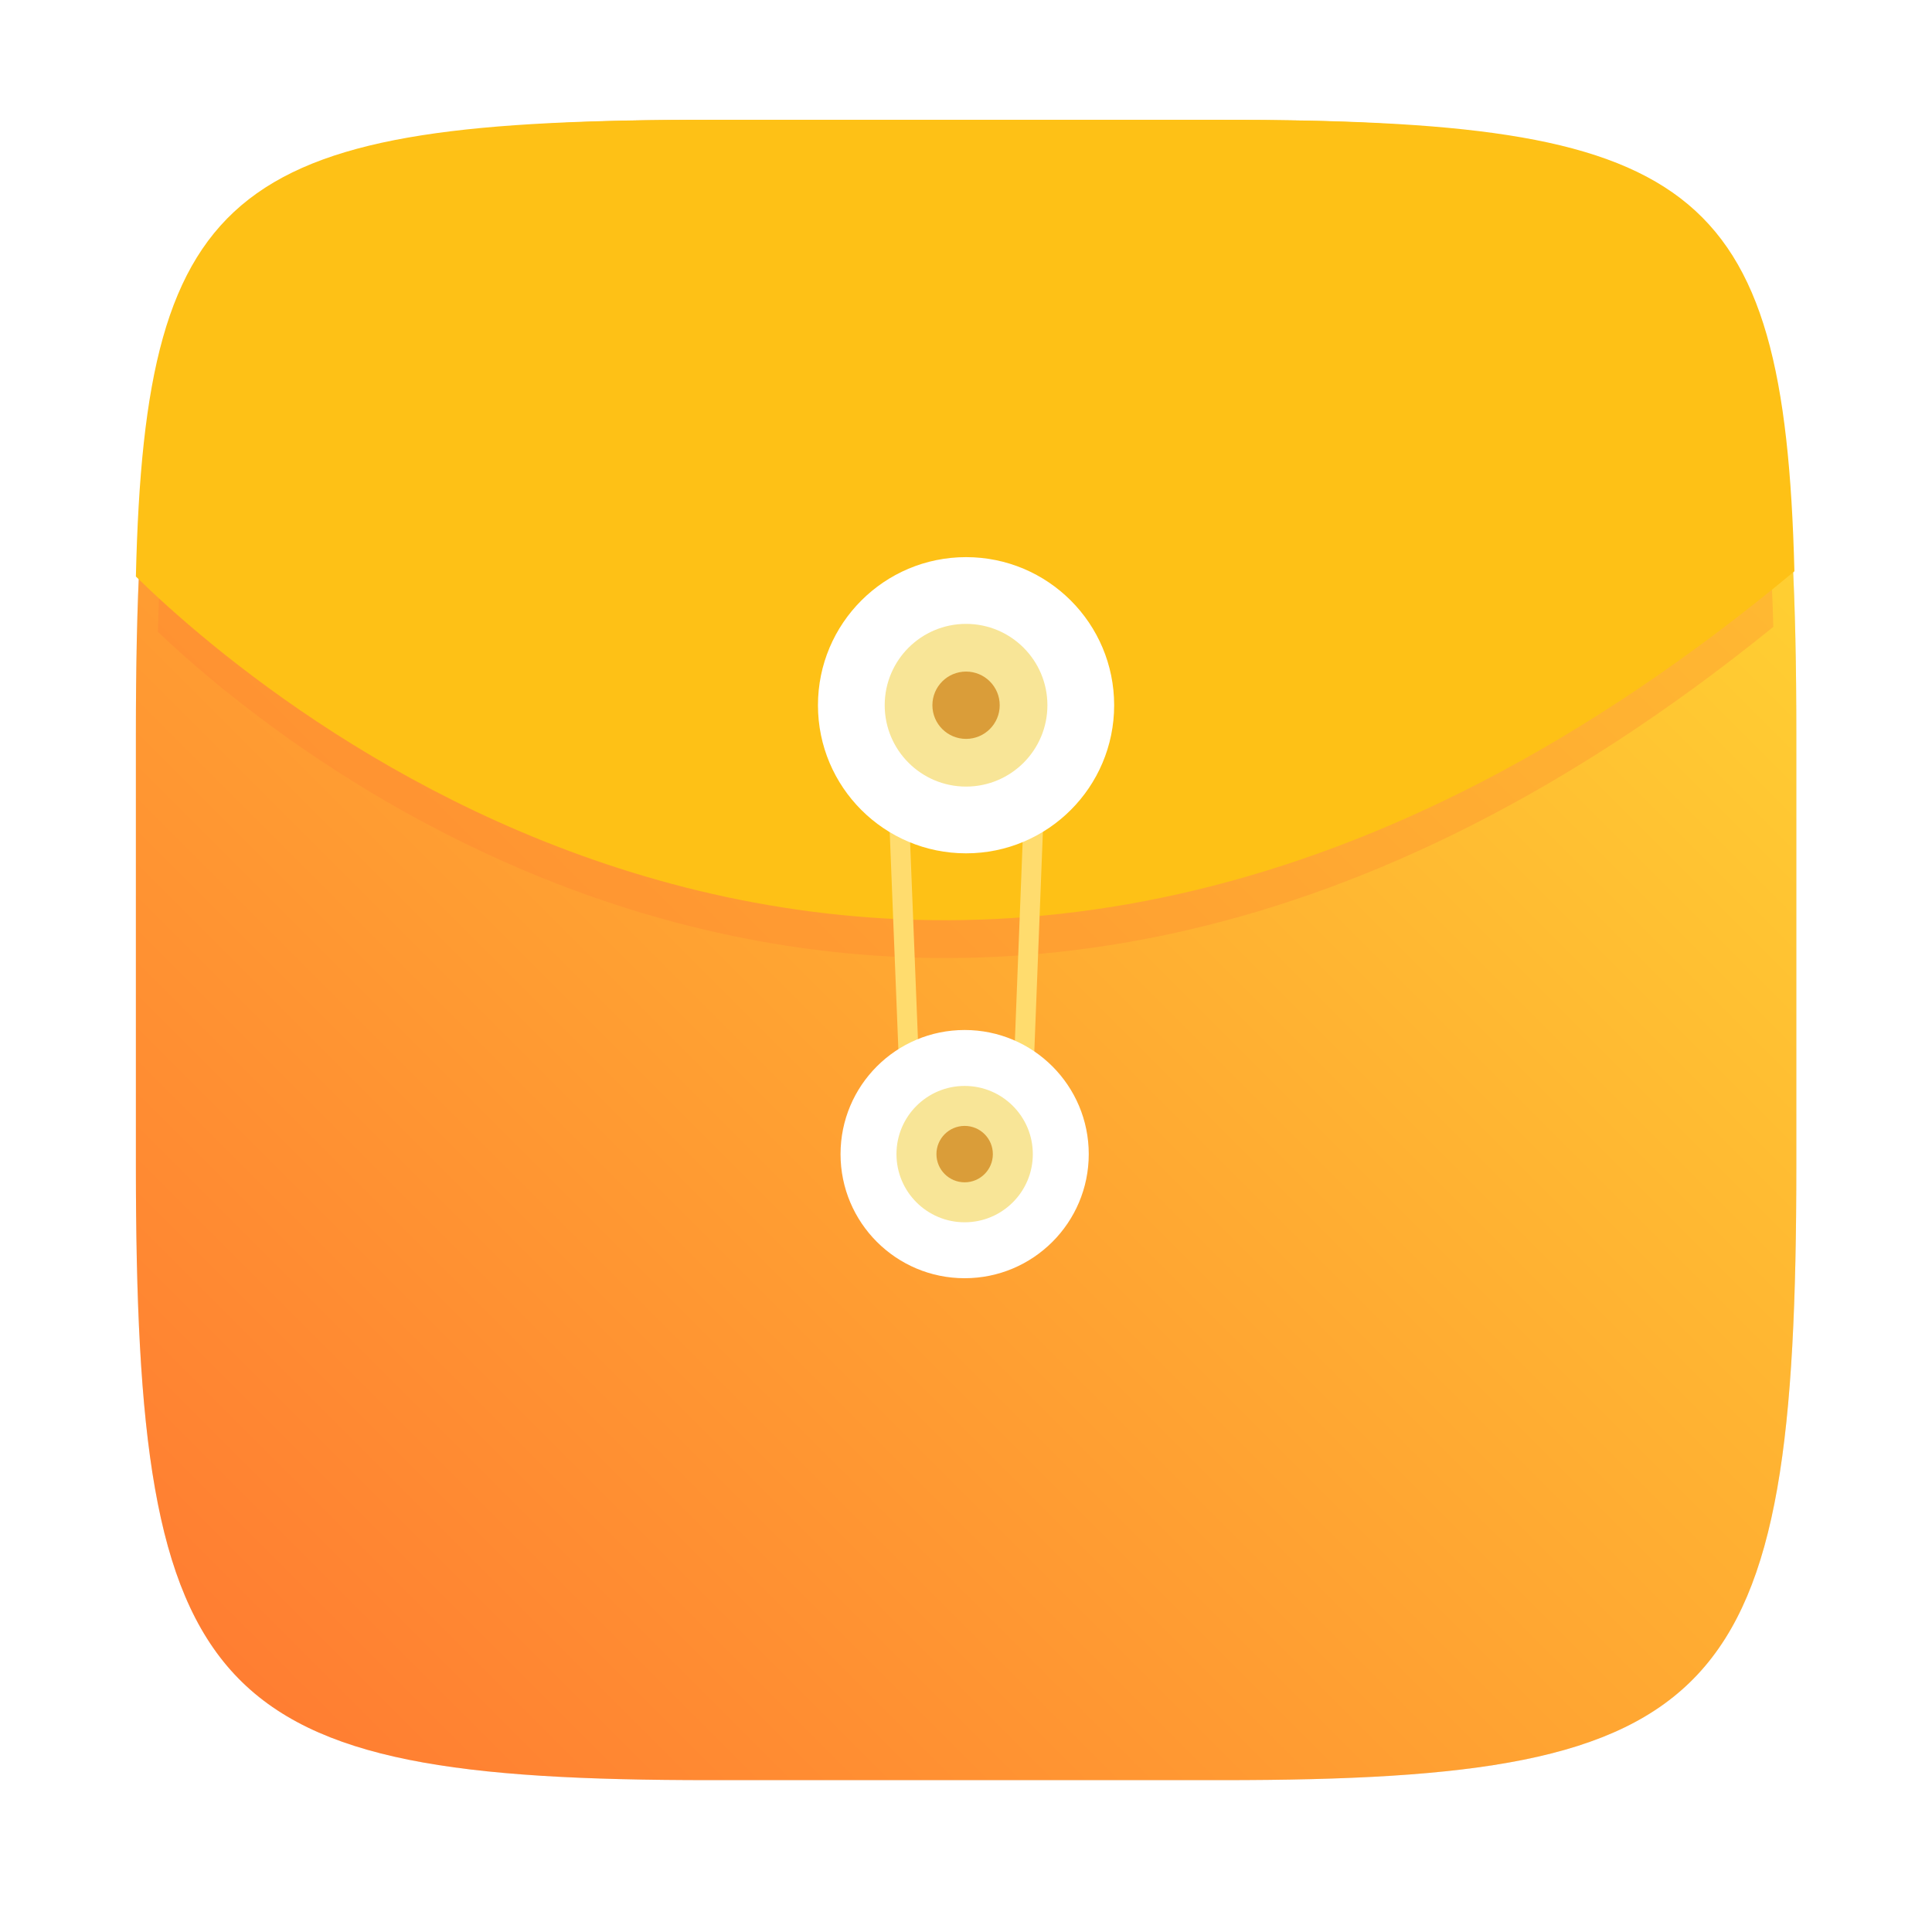 <?xml version="1.0" encoding="UTF-8"?>
<!-- Created with Inkscape (http://www.inkscape.org/) -->
<svg width="64" height="64" version="1.1" viewBox="0 0 16.933 16.933" xmlns="http://www.w3.org/2000/svg" xmlns:cc="http://creativecommons.org/ns#" xmlns:dc="http://purl.org/dc/elements/1.1/" xmlns:rdf="http://www.w3.org/1999/02/22-rdf-syntax-ns#" xmlns:xlink="http://www.w3.org/1999/xlink">
 <defs>
  <filter id="filter2761" x="-.024" y="-.024" width="1.048" height="1.048" color-interpolation-filters="sRGB">
   <feGaussianBlur stdDeviation="0.146"/>
  </filter>
  <linearGradient id="linearGradient2645-35" x1="15.752" x2="1.393" y1="281.24" y2="295.6" gradientTransform="translate(-.131 -280.07)" gradientUnits="userSpaceOnUse">
   <stop stop-color="#ffdc32" offset="0"/>
   <stop stop-color="#ff7832" offset="1"/>
  </linearGradient>
  <filter id="filter1004" x="-.048" y="-.086" width="1.095" height="1.173" color-interpolation-filters="sRGB">
   <feGaussianBlur stdDeviation="0.289"/>
  </filter>
 </defs>
 <path d="m10.709 1.05c4.405 0 5.035 0.673 5.035 5.388v3.776c0 4.715-0.63 5.388-5.035 5.388h-4.483c-4.405 0-5.035-0.673-5.035-5.388v-3.776c0-4.715 0.63-5.388 5.035-5.388z" enable-background="new" fill="#141414" filter="url(#filter2761)" opacity=".3"/>
 <path d="m10.709 1.05c4.405 0 5.035 0.673 5.035 5.388v3.776c0 4.715-0.63 5.388-5.035 5.388h-4.483c-4.405 0-5.035-0.673-5.035-5.388v-3.776c0-4.715 0.63-5.388 5.035-5.388z" enable-background="new" fill="url(#linearGradient2645-35)"/>
 <g>
  <path d="m0.346-7.791s6.534 8.447 15.067 0v-4.279h-14.949z" fill="#fcbb1f"/>
  <path transform="matrix(.974 0 0 .828 .224 .87)" d="m6.218 1.05c-4.142 0-4.946 0.597-5.027 4.588 1.229 1.376 7.08 7.058 14.536-0.053-0.087-3.945-0.901-4.536-5.025-4.536z" enable-background="new" fill="#ff7832" filter="url(#filter1004)" opacity=".5"/>
  <path d="m6.218 1.05c-4.142 0-4.946 0.521-5.027 4.003 1.229 1.201 7.08 6.158 14.536-0.046-0.087-3.442-0.901-3.957-5.025-3.957z" enable-background="new" fill="#fec116" stroke-width=".934"/>
 </g>
 <g transform="translate(.124)" fill="#ffdc6e">
  <rect transform="rotate(87.722)" x="6.427" y="-7.553" width="4.057" height=".175"/>
  <rect transform="matrix(-.039 .999 .975 -.222 0 0)" x="8.231" y="9.445" width="4.101" height=".18"/>
 </g>
 <g transform="translate(-.288 -.628)">
  <g transform="translate(88.549 -24.48)">
   <circle cx="-79.794" cy="31.289" r="1.298" fill="#fff"/>
   <circle cx="-79.794" cy="31.289" r=".713" fill="#f8e597"/>
   <circle cx="-79.794" cy="31.289" r=".295" fill="#da9d39"/>
  </g>
  <g transform="matrix(.838 0 0 .838 75.61 -15.477)">
   <circle cx="-79.794" cy="31.289" r="1.298" fill="#fff"/>
   <circle cx="-79.794" cy="31.289" r=".713" fill="#f8e597"/>
   <circle cx="-79.794" cy="31.289" r=".295" fill="#da9d39"/>
  </g>
 </g>
</svg>
